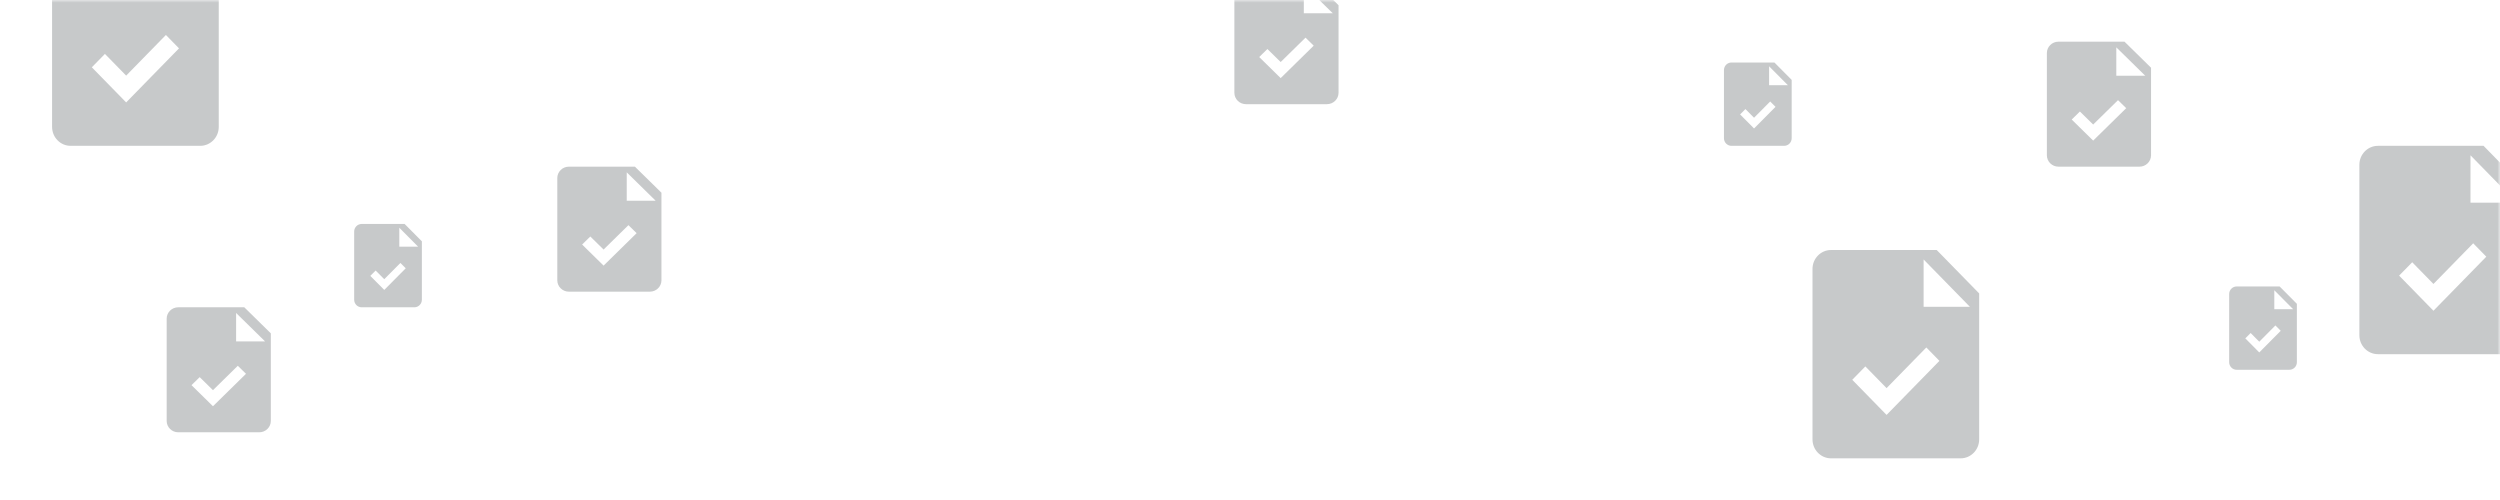 <svg width="480" height="96" viewBox="0 0 480 96" fill="none" xmlns="http://www.w3.org/2000/svg">
<mask id="mask0" mask-type="alpha" maskUnits="userSpaceOnUse" x="0" y="0" width="480" height="96">
<rect width="480" height="96" fill="#1EB0CD"/>
</mask>
<g mask="url(#mask0)">
<g opacity="0.25">
<path d="M33.847 -12H13.556C11.595 -12 10 -10.367 10 -8.364V24.364C10 26.369 11.595 28 13.556 28H38.444C40.405 28 42 26.369 42 24.364V-3.662L33.847 -12ZM24.222 19.662L17.632 12.92L20.146 10.351L24.222 14.52L31.854 6.715L34.368 9.284L24.222 19.662ZM31.333 -1.091V-10.182L40.222 -1.091H31.333Z" fill="#1F282C"/>
<path d="M476.847 28H456.556C454.595 28 453 29.633 453 31.636V64.364C453 66.369 454.595 68 456.556 68H481.444C483.405 68 485 66.369 485 64.364V36.338L476.847 28ZM467.222 59.662L460.632 52.92L463.146 50.351L467.222 54.52L474.854 46.715L477.368 49.284L467.222 59.662ZM474.333 38.909V29.818L483.222 38.909H474.333Z" fill="#1F282C"/>
<path d="M371.847 48H351.556C349.595 48 348 49.633 348 51.636V84.364C348 86.369 349.595 88 351.556 88H376.444C378.405 88 380 86.369 380 84.364V56.338L371.847 48ZM362.222 79.662L355.632 72.92L358.146 70.351L362.222 74.52L369.854 66.715L372.368 69.284L362.222 79.662ZM369.333 58.909V49.818L378.222 58.909H369.333Z" fill="#1F282C"/>
<path d="M121.904 32H109.222C107.997 32 107 32.98 107 34.182V53.818C107 55.022 107.997 56 109.222 56H124.778C126.003 56 127 55.022 127 53.818V37.003L121.904 32ZM115.889 50.997L111.77 46.952L113.341 45.41L115.889 47.912L120.659 43.229L122.23 44.77L115.889 50.997ZM120.333 38.545V33.091L125.889 38.545H120.333Z" fill="#1F282C"/>
<path d="M407.904 8H395.222C393.997 8 393 8.98 393 10.182V29.818C393 31.021 393.997 32 395.222 32H410.778C412.003 32 413 31.021 413 29.818V13.003L407.904 8ZM401.889 26.997L397.77 22.952L399.341 21.41L401.889 23.912L406.659 19.229L408.23 20.77L401.889 26.997ZM406.333 14.546V9.091L411.889 14.546H406.333Z" fill="#1F282C"/>
<path d="M251.904 -4H239.222C237.997 -4 237 -3.02 237 -1.818V17.818C237 19.021 237.997 20 239.222 20H254.778C256.003 20 257 19.021 257 17.818V1.003L251.904 -4ZM245.889 14.997L241.77 10.952L243.341 9.411L245.889 11.912L250.659 7.229L252.23 8.77L245.889 14.997ZM250.333 2.545V-2.909L255.889 2.545H250.333Z" fill="#1F282C"/>
<path d="M46.904 59H34.222C32.997 59 32 59.98 32 61.182V80.818C32 82.022 32.997 83 34.222 83H49.778C51.003 83 52 82.022 52 80.818V64.003L46.904 59ZM40.889 77.997L36.77 73.952L38.341 72.41L40.889 74.912L45.659 70.229L47.23 71.77L40.889 77.997ZM45.333 65.546V60.091L50.889 65.546H45.333Z" fill="#1F282C"/>
<path d="M77.688 43H69.444C68.648 43 68 43.653 68 44.455V57.545C68 58.348 68.648 59 69.444 59H79.556C80.352 59 81 58.348 81 57.545V46.335L77.688 43ZM73.778 55.665L71.1 52.968L72.122 51.94L73.778 53.608L76.878 50.486L77.9 51.514L73.778 55.665ZM76.667 47.364V43.727L80.278 47.364H76.667Z" fill="#1F282C"/>
<path d="M437.688 55H429.444C428.648 55 428 55.653 428 56.455V69.546C428 70.348 428.648 71 429.444 71H439.556C440.352 71 441 70.348 441 69.546V58.335L437.688 55ZM433.778 67.665L431.101 64.968L432.122 63.94L433.778 65.608L436.878 62.486L437.899 63.514L433.778 67.665ZM436.667 59.364V55.727L440.278 59.364H436.667Z" fill="#1F282C"/>
<path d="M340.688 12H332.444C331.648 12 331 12.653 331 13.454V26.546C331 27.348 331.648 28 332.444 28H342.556C343.352 28 344 27.348 344 26.546V15.335L340.688 12ZM336.778 24.665L334.101 21.968L335.122 20.94L336.778 22.608L339.878 19.486L340.899 20.514L336.778 24.665ZM339.667 16.364V12.727L343.278 16.364H339.667Z" fill="#1F282C"/>
</g>
</g>
</svg>
